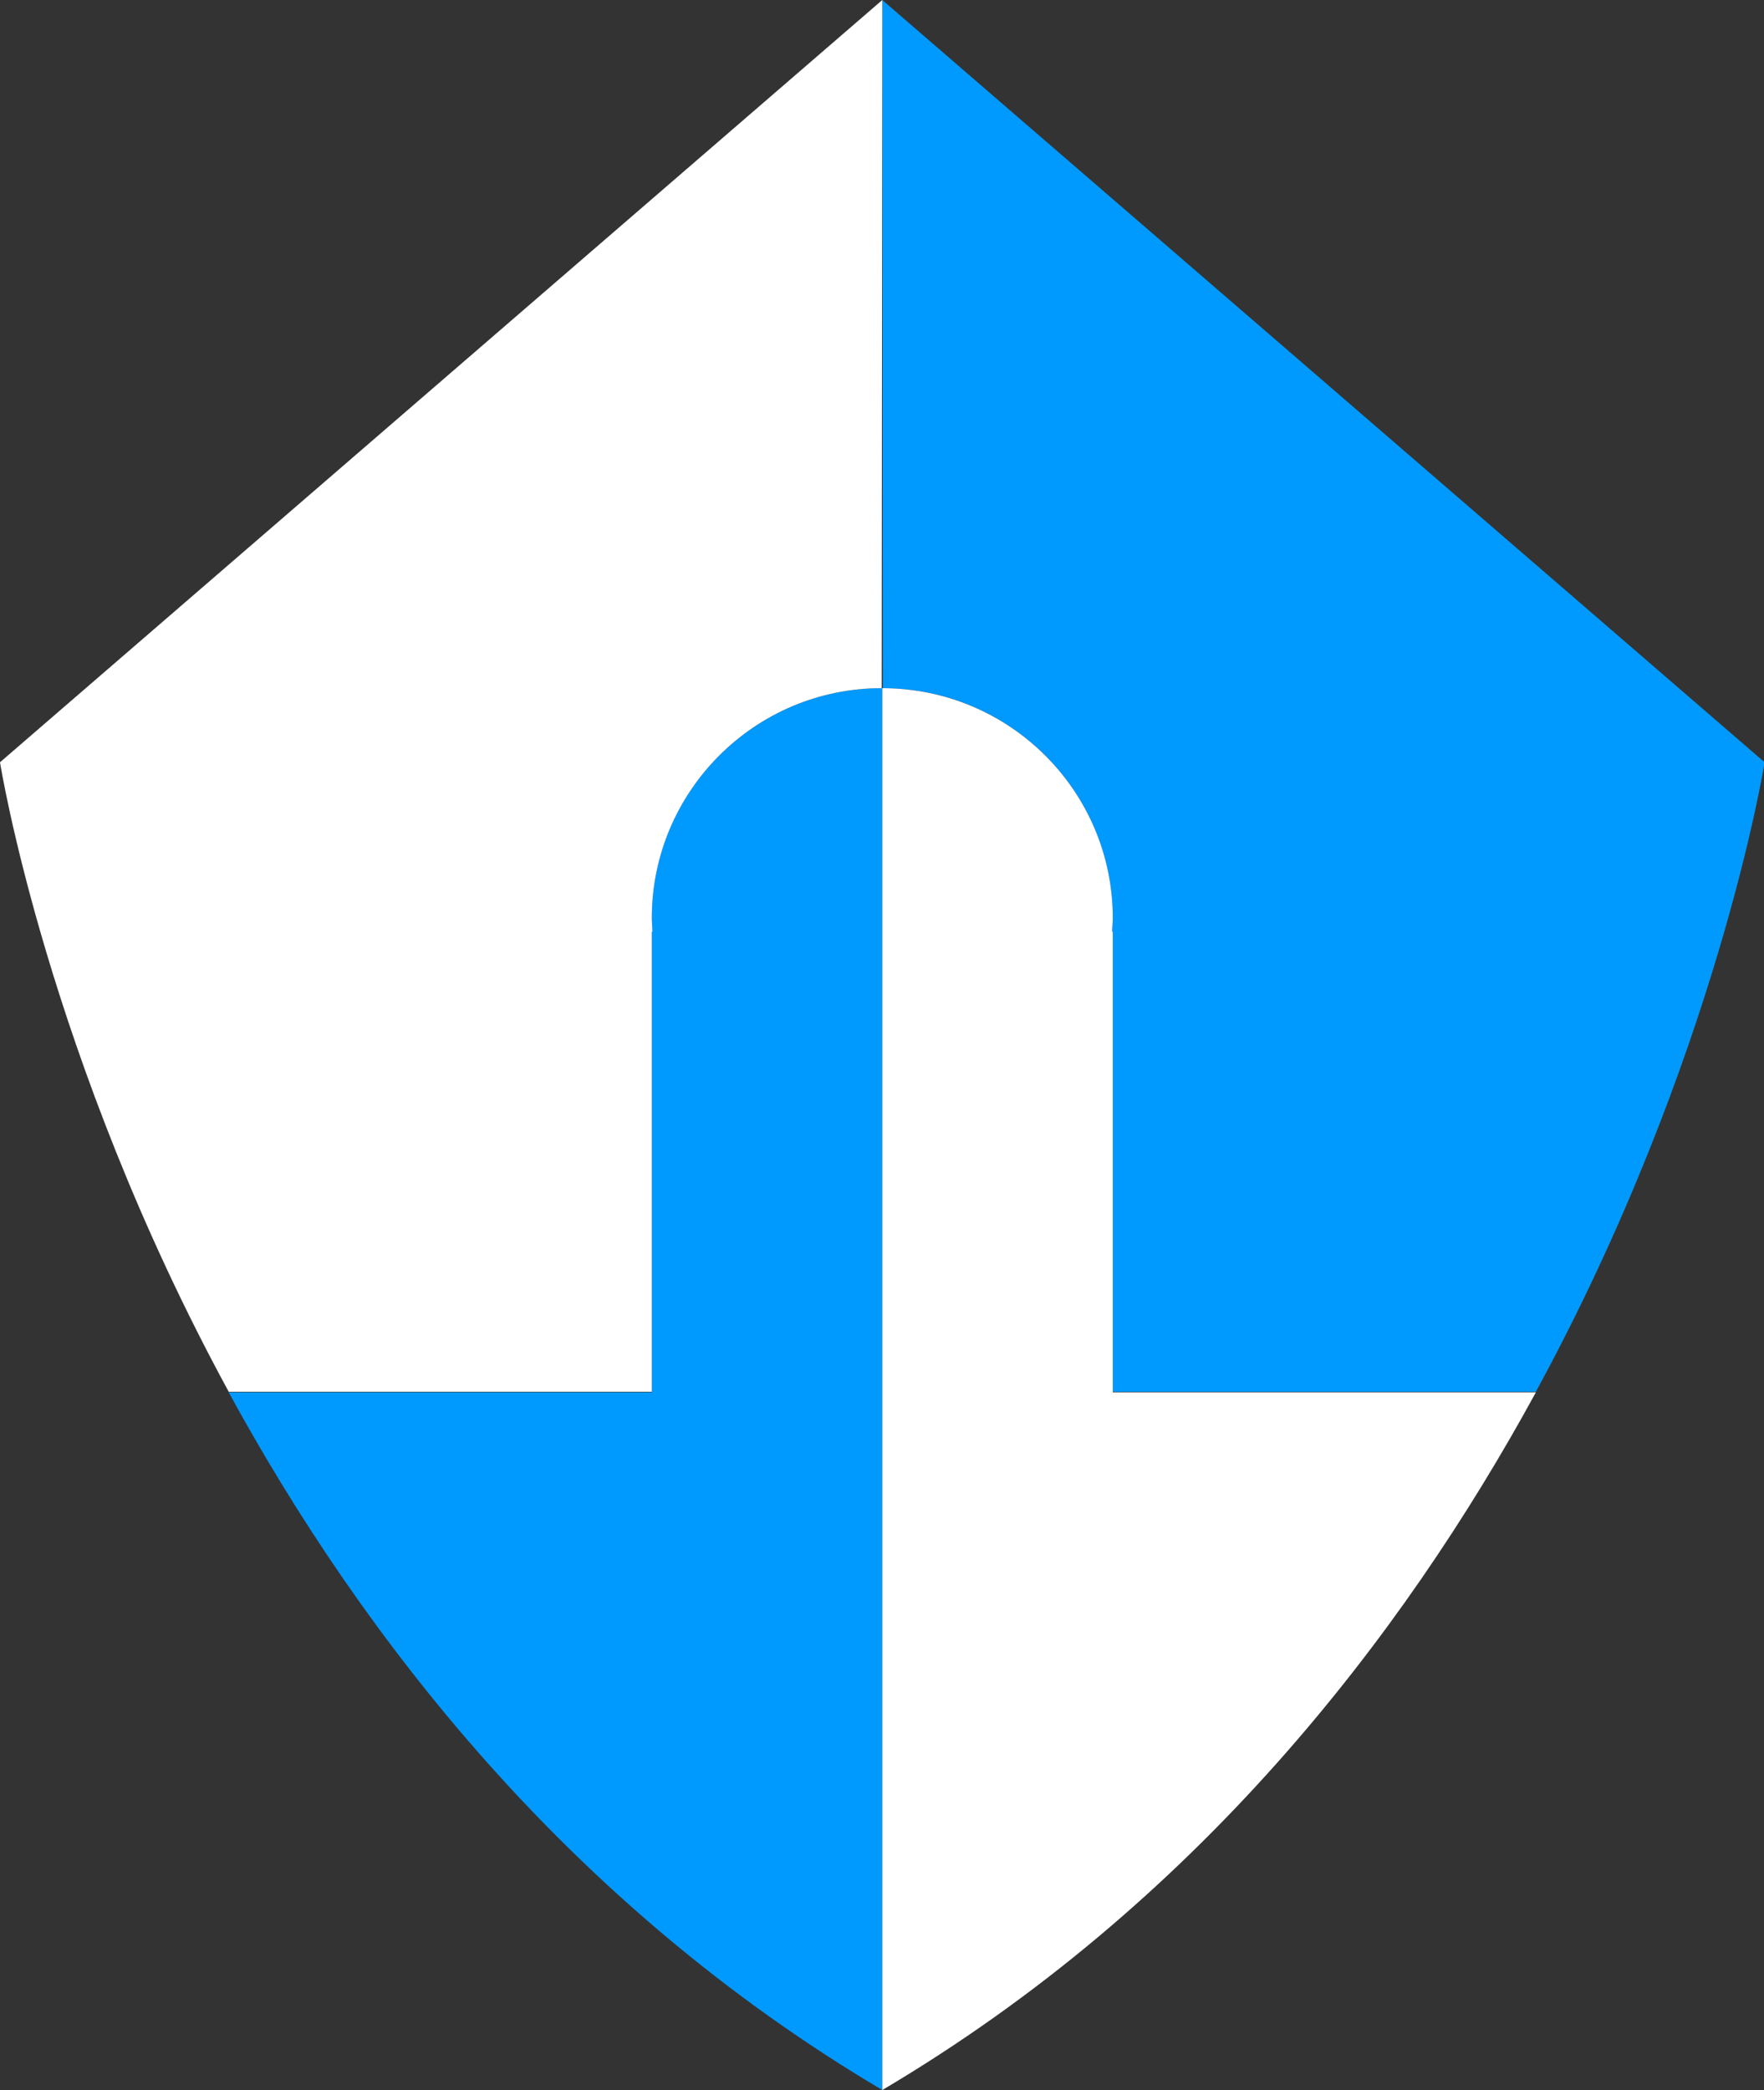 <?xml version="1.0" encoding="utf-8"?>
<!-- Generator: Adobe Illustrator 21.0.2, SVG Export Plug-In . SVG Version: 6.00 Build 0)  -->
<svg version="1.1" id="Layer_1" xmlns="http://www.w3.org/2000/svg" xmlns:xlink="http://www.w3.org/1999/xlink" x="0px" y="0px"
	 viewBox="0 0 297.7 352.6" style="enable-background:new 0 0 297.7 352.6;" xml:space="preserve">
<rect x="0" y="0" width="297.7" height="352.6" fill="#333333" stroke="none"/>
<style type="text/css">
	.st0{fill:#009AFF;}
	.st1{fill:#FFFFFF;}
</style>
<path id="XMLID_1_" class="st0" d="M148.9,0l148.9,128.6c0,0-7.9,49.8-38.6,106.2h-71.4v-77.6h-0.1c0-0.8,0.1-1.5,0.1-2.3
	c0-21.4-17.4-38.8-38.8-38.8L148.9,0z M110,154.9c0,0.8,0.1,1.5,0.1,2.3H110v77.7H38.6c22.6,41.4,57.4,86.4,110.3,117.7V116.1
	C127.4,116.1,110,133.5,110,154.9z"/>
<path id="XMLID_2_" class="st1" d="M148.8,116.1c-21.4,0-38.8,17.4-38.8,38.8c0,0.8,0.1,1.5,0.1,2.3H110v77.6H38.6
	C7.9,178.4,0,128.6,0,128.6L148.9,0L148.8,116.1z M148.9,116.1v236.5c52.9-31.3,87.7-76.3,110.3-117.7h-71.4v-77.7h-0.1
	c0-0.8,0.1-1.5,0.1-2.3C187.8,133.5,170.4,116.1,148.9,116.1z"/>
</svg>
